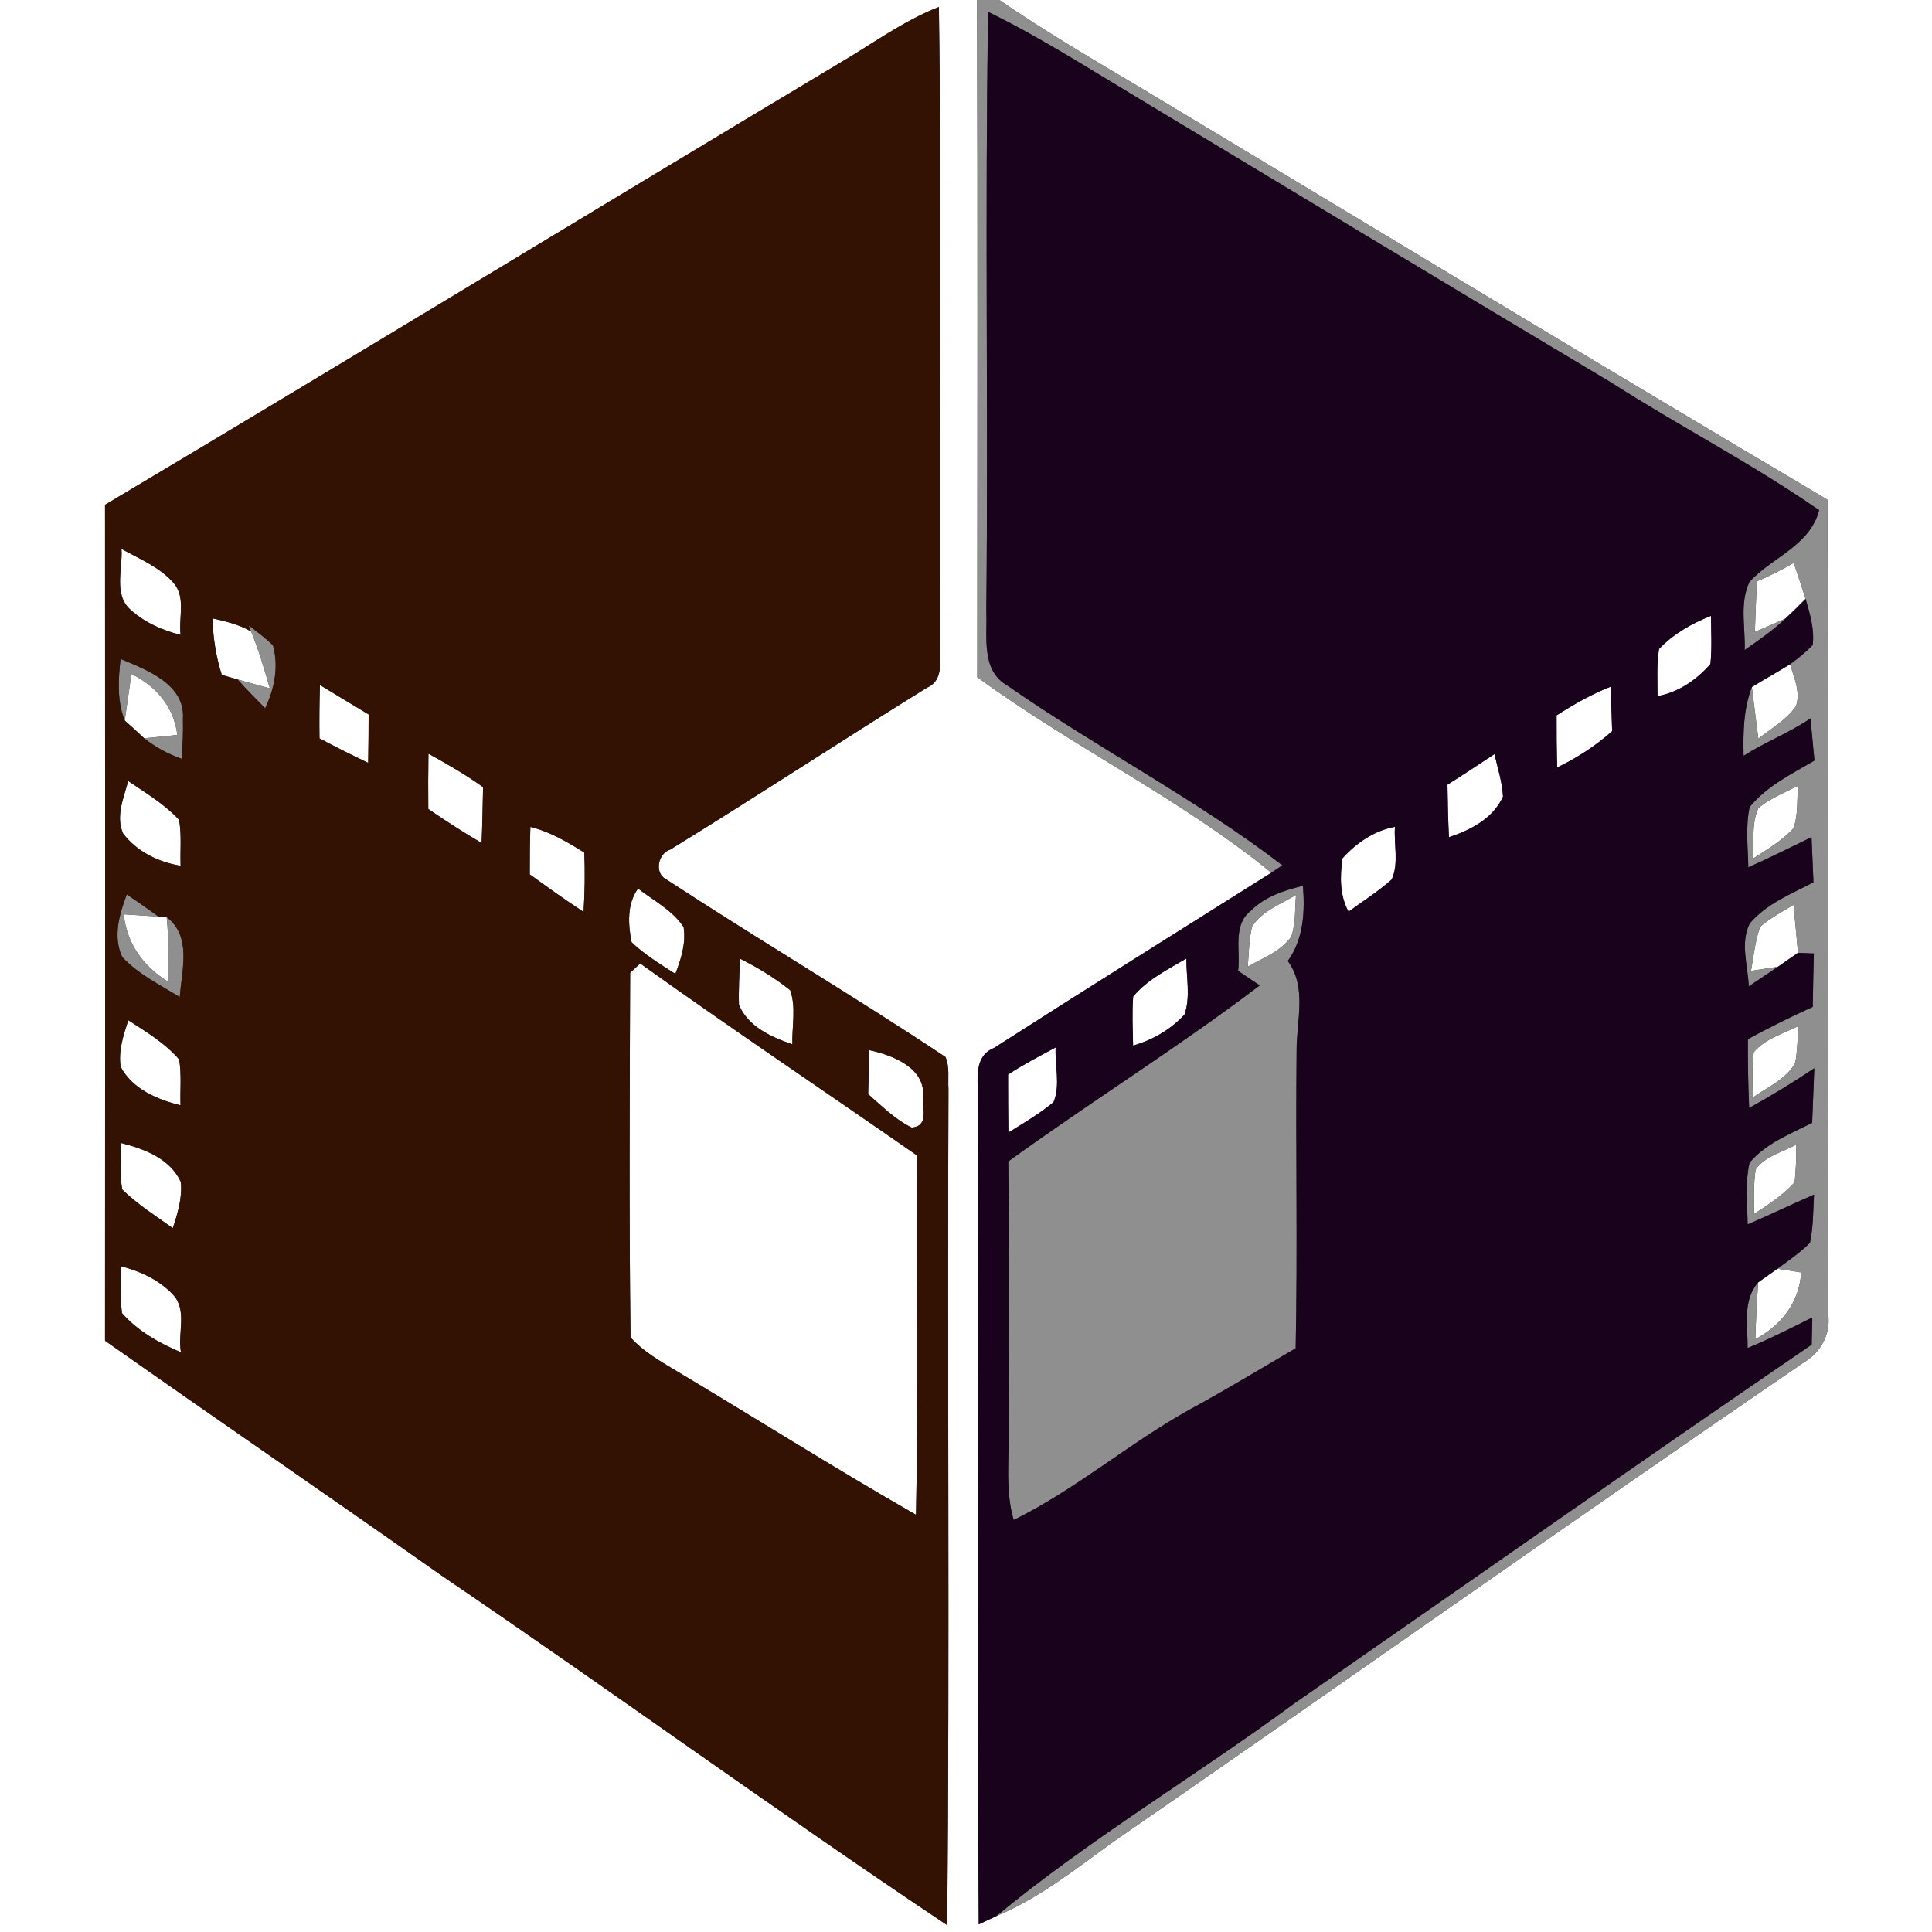 <?xml version="1.0" encoding="UTF-8" ?>
<!DOCTYPE svg PUBLIC "-//W3C//DTD SVG 1.1//EN" "http://www.w3.org/Graphics/SVG/1.1/DTD/svg11.dtd">
<svg width="250pt" height="250pt" viewBox="0 0 250 250" version="1.1" xmlns="http://www.w3.org/2000/svg">
<rect x="0" y="0" width="250" height="250" fill="#333333" stroke="none"/>
<g id="#ffffffff">
<path fill="#ffffff" opacity="1.00" d=" M 0.00 0.00 L 126.43 0.00 C 126.53 29.21 126.46 58.42 126.46 87.63 C 138.76 96.64 152.68 103.28 164.51 112.93 C 152.54 120.47 140.54 127.97 128.63 135.60 C 125.97 136.68 126.58 139.62 126.51 141.93 C 126.66 177.63 126.39 213.32 126.65 249.01 C 127.21 248.74 128.34 248.21 128.91 247.95 C 134.54 245.60 139.31 241.74 144.23 238.21 C 173.99 217.65 203.51 196.73 233.38 176.32 C 235.61 175.00 236.90 172.68 236.57 170.07 C 236.43 134.93 236.64 99.79 236.46 64.65 C 206.74 47.07 177.22 29.15 147.62 11.37 C 141.44 7.70 135.24 4.06 129.31 0.00 L 250.00 0.00 L 250.00 250.00 L 0.00 250.00 L 0.00 0.00 M 108.41 8.30 C 76.76 27.24 45.28 46.46 13.59 65.32 C 13.61 101.38 13.61 137.44 13.59 173.49 C 28.05 183.67 42.64 193.66 57.10 203.85 C 79.05 218.75 100.51 234.39 122.57 249.12 C 122.90 213.06 122.57 177.00 122.73 140.94 C 122.64 139.55 122.91 138.07 122.34 136.77 C 110.44 128.85 98.11 121.58 86.15 113.75 C 84.62 112.93 85.18 110.40 86.74 109.93 C 97.89 103.07 108.84 95.88 119.96 88.98 C 122.33 87.96 121.48 85.05 121.68 83.02 C 121.52 55.65 121.88 28.27 121.49 0.90 C 116.79 2.74 112.74 5.78 108.41 8.30 Z" />
<path fill="#ffffff" opacity="1.00" d=" M 15.72 71.03 C 18.07 72.33 20.71 73.40 22.50 75.48 C 24.07 77.35 23.09 79.94 23.37 82.15 C 21.05 81.58 18.82 80.60 17.02 79.01 C 14.61 77.04 15.90 73.69 15.72 71.03 Z" />
<path fill="#ffffff" opacity="1.00" d=" M 227.34 75.23 C 228.98 74.53 230.57 73.73 232.11 72.84 C 232.62 74.39 233.15 75.93 233.64 77.49 C 232.80 78.35 231.94 79.20 231.06 80.02 C 229.75 80.63 228.41 81.20 227.08 81.77 C 227.15 79.59 227.23 77.41 227.34 75.23 Z" />
<path fill="#ffffff" opacity="1.00" d=" M 27.49 80.01 C 29.21 80.40 30.95 80.81 32.49 81.71 C 33.48 84.10 34.20 86.59 34.92 89.07 C 33.52 88.70 32.13 88.32 30.74 87.92 C 30.23 87.78 29.21 87.48 28.70 87.33 C 27.94 84.96 27.57 82.50 27.49 80.01 Z" />
<path fill="#ffffff" opacity="1.00" d=" M 214.68 83.98 C 216.53 82.02 218.91 80.68 221.40 79.69 C 221.42 81.76 221.54 83.85 221.33 85.92 C 219.55 87.97 217.19 89.59 214.48 90.08 C 214.49 88.05 214.34 85.99 214.68 83.98 Z" />
<path fill="#ffffff" opacity="1.00" d=" M 226.69 88.90 C 228.32 87.90 230.00 86.96 231.63 85.96 C 232.15 87.70 233.02 89.55 232.40 91.38 C 231.16 93.17 229.20 94.26 227.53 95.58 C 227.24 93.35 226.96 91.13 226.69 88.90 Z" />
<path fill="#ffffff" opacity="1.00" d=" M 17.00 87.21 C 20.23 88.79 22.49 91.46 22.95 95.10 C 21.88 95.21 19.73 95.43 18.66 95.54 C 17.84 94.75 16.99 93.99 16.14 93.24 C 16.44 91.23 16.71 89.22 17.00 87.21 Z" />
<path fill="#ffffff" opacity="1.00" d=" M 41.40 88.64 C 43.49 89.92 45.60 91.18 47.70 92.45 C 47.70 94.54 47.68 96.63 47.64 98.72 C 45.52 97.69 43.41 96.66 41.34 95.54 C 41.31 93.24 41.33 90.94 41.40 88.64 Z" />
<path fill="#ffffff" opacity="1.00" d=" M 201.42 92.57 C 203.65 91.14 205.95 89.83 208.41 88.86 C 208.49 90.77 208.55 92.69 208.61 94.61 C 206.48 96.51 204.07 98.07 201.50 99.31 C 201.43 97.06 201.41 94.82 201.42 92.57 Z" />
<path fill="#ffffff" opacity="1.00" d=" M 55.44 97.53 C 57.86 98.86 60.26 100.24 62.51 101.86 C 62.46 104.27 62.42 106.67 62.32 109.08 C 59.96 107.71 57.67 106.22 55.42 104.68 C 55.40 102.30 55.40 99.91 55.44 97.53 Z" />
<path fill="#ffffff" opacity="1.00" d=" M 187.30 101.54 C 189.35 100.25 191.37 98.91 193.38 97.58 C 193.80 99.39 194.38 101.19 194.49 103.07 C 193.21 105.91 190.30 107.41 187.49 108.34 C 187.38 106.07 187.33 103.81 187.30 101.54 Z" />
<path fill="#ffffff" opacity="1.00" d=" M 15.93 107.86 C 14.94 105.67 16.01 103.22 16.59 101.06 C 18.86 102.62 21.28 104.04 23.17 106.08 C 23.52 108.04 23.30 110.05 23.37 112.03 C 20.50 111.57 17.72 110.20 15.93 107.86 Z" />
<path fill="#ffffff" opacity="1.00" d=" M 227.55 104.54 C 229.08 103.31 230.92 102.55 232.67 101.68 C 232.50 103.50 232.71 105.42 232.07 107.18 C 230.60 108.80 228.68 109.90 226.86 111.09 C 226.97 108.91 226.61 106.58 227.55 104.54 Z" />
<path fill="#ffffff" opacity="1.00" d=" M 68.63 107.00 C 71.16 107.62 73.42 108.95 75.61 110.33 C 75.71 112.89 75.68 115.45 75.51 118.00 C 73.14 116.45 70.84 114.80 68.55 113.14 C 68.55 111.09 68.56 109.04 68.63 107.00 Z" />
<path fill="#ffffff" opacity="1.00" d=" M 173.72 111.06 C 175.52 109.07 177.83 107.48 180.51 106.99 C 180.34 109.22 181.04 111.70 180.09 113.80 C 178.35 115.35 176.38 116.60 174.50 117.97 C 173.34 115.85 173.38 113.38 173.72 111.06 Z" />
<path fill="#ffffff" opacity="1.00" d=" M 81.73 121.93 C 81.27 119.64 81.11 116.97 82.56 114.98 C 84.59 116.55 87.00 117.77 88.46 119.96 C 88.78 122.06 88.14 124.08 87.39 126.02 C 85.43 124.76 83.43 123.54 81.73 121.93 Z" />
<path fill="#ffffff" opacity="1.00" d=" M 162.03 119.87 C 163.34 117.86 165.73 117.00 167.71 115.80 C 167.53 117.60 167.71 119.48 167.08 121.21 C 165.74 123.13 163.41 123.95 161.46 125.09 C 161.61 123.34 161.60 121.57 162.03 119.87 Z" />
<path fill="#ffffff" opacity="1.00" d=" M 16.01 118.31 C 17.51 118.41 19.01 118.51 20.52 118.61 L 21.57 118.68 C 21.83 121.44 21.85 124.22 21.70 126.99 C 18.52 125.05 16.39 122.05 16.01 118.31 Z" />
<path fill="#ffffff" opacity="1.00" d=" M 227.76 119.92 C 229.07 118.80 230.61 117.98 232.08 117.08 C 232.29 119.15 232.47 121.23 232.66 123.30 C 231.79 123.89 230.93 124.49 230.08 125.09 C 228.91 125.27 227.74 125.45 226.58 125.63 C 226.91 123.72 227.12 121.76 227.76 119.92 Z" />
<path fill="#ffffff" opacity="1.00" d=" M 95.75 124.05 C 98.04 125.19 100.24 126.53 102.25 128.13 C 103.04 130.36 102.47 132.81 102.53 135.13 C 99.82 134.21 96.78 132.84 95.62 130.02 C 95.55 128.03 95.69 126.04 95.75 124.05 Z" />
<path fill="#ffffff" opacity="1.00" d=" M 81.54 125.88 C 81.87 125.58 82.52 124.97 82.84 124.67 C 94.65 133.12 106.72 141.21 118.64 149.50 C 118.65 165.00 118.85 180.51 118.53 196.01 C 108.09 190.04 97.93 183.61 87.61 177.45 C 85.48 176.16 83.26 174.93 81.59 173.05 C 81.39 157.33 81.48 141.60 81.54 125.88 Z" />
<path fill="#ffffff" opacity="1.00" d=" M 146.63 128.96 C 148.45 126.75 151.09 125.46 153.52 124.03 C 153.49 126.42 154.08 128.96 153.28 131.27 C 151.49 133.23 149.15 134.57 146.62 135.30 C 146.58 133.19 146.47 131.07 146.63 128.96 Z" />
<path fill="#ffffff" opacity="1.00" d=" M 15.61 138.03 C 15.30 135.95 15.97 133.96 16.60 132.02 C 18.92 133.52 21.35 134.97 23.18 137.09 C 23.51 139.05 23.29 141.05 23.36 143.02 C 20.36 142.30 17.10 140.90 15.61 138.03 Z" />
<path fill="#ffffff" opacity="1.00" d=" M 226.93 136.16 C 228.41 134.41 230.72 133.75 232.71 132.78 C 232.60 134.37 232.59 135.98 232.30 137.56 C 231.10 139.65 228.73 140.67 226.82 142.01 C 226.79 140.06 226.71 138.10 226.93 136.16 Z" />
<path fill="#ffffff" opacity="1.00" d=" M 112.50 135.89 C 115.51 136.54 119.82 138.19 119.44 141.98 C 119.36 143.48 120.19 145.73 117.98 145.91 C 115.83 144.86 114.12 143.13 112.34 141.58 C 112.38 139.68 112.44 137.78 112.50 135.89 Z" />
<path fill="#ffffff" opacity="1.00" d=" M 130.44 139.05 C 132.41 137.75 134.51 136.66 136.60 135.54 C 136.48 137.86 137.24 140.42 136.33 142.61 C 134.52 144.12 132.48 145.31 130.48 146.55 C 130.44 144.05 130.45 141.55 130.44 139.05 Z" />
<path fill="#ffffff" opacity="1.00" d=" M 15.63 147.90 C 18.64 148.64 22.02 149.92 23.40 152.95 C 23.60 155.00 23.00 156.99 22.36 158.92 C 20.13 157.32 17.78 155.85 15.81 153.91 C 15.48 151.93 15.68 149.90 15.63 147.90 Z" />
<path fill="#ffffff" opacity="1.00" d=" M 227.18 151.32 C 228.41 149.59 230.66 149.09 232.44 148.11 C 232.46 149.74 232.39 151.36 232.23 152.98 C 230.74 154.64 228.84 155.86 226.99 157.08 C 226.96 155.16 226.89 153.22 227.18 151.32 Z" />
<path fill="#ffffff" opacity="1.00" d=" M 15.62 163.84 C 18.16 164.49 20.64 165.64 22.44 167.58 C 24.25 169.61 22.96 172.54 23.42 174.99 C 20.59 173.79 17.83 172.25 15.78 169.91 C 15.53 167.90 15.66 165.86 15.62 163.84 Z" />
<path fill="#ffffff" opacity="1.00" d=" M 230.01 164.17 C 230.77 164.29 232.30 164.53 233.07 164.65 C 232.84 168.55 230.48 171.50 227.14 173.30 C 227.21 170.84 227.33 168.39 227.51 165.93 C 228.34 165.34 229.17 164.75 230.01 164.17 Z" />
</g>
<g id="#8f8f8fff">
<path fill="#8f8f8f" opacity="1.00" d=" M 126.43 0.00 L 129.31 0.00 C 135.24 4.06 141.44 7.70 147.62 11.37 C 177.22 29.15 206.74 47.07 236.46 64.65 C 236.64 99.79 236.43 134.93 236.57 170.07 C 236.90 172.68 235.61 175.00 233.38 176.32 C 203.51 196.73 173.99 217.65 144.23 238.21 C 139.31 241.74 134.54 245.60 128.91 247.95 C 141.09 237.90 154.73 229.81 167.43 220.46 C 189.76 204.96 211.98 189.32 234.43 174.00 C 234.45 173.12 234.49 171.36 234.51 170.48 C 231.75 171.87 228.99 173.26 226.14 174.44 C 226.17 171.59 225.44 168.30 227.51 165.93 C 227.33 168.39 227.21 170.84 227.14 173.30 C 230.48 171.50 232.84 168.55 233.07 164.65 C 232.30 164.53 230.77 164.29 230.01 164.17 C 231.45 163.10 232.95 162.09 234.21 160.81 C 234.64 158.76 234.62 156.66 234.73 154.58 C 231.85 155.84 229.02 157.20 226.14 158.44 C 226.11 155.78 225.80 153.07 226.39 150.45 C 228.50 147.95 231.64 146.73 234.49 145.30 C 234.59 142.95 234.67 140.59 234.77 138.23 C 232.03 140.06 229.23 141.78 226.34 143.37 C 226.21 140.40 226.15 137.43 226.18 134.46 C 228.92 132.97 231.72 131.58 234.57 130.29 C 234.60 127.99 234.65 125.68 234.71 123.38 C 234.19 123.36 233.17 123.32 232.66 123.30 C 232.47 121.23 232.29 119.15 232.08 117.08 C 230.61 117.98 229.07 118.80 227.76 119.92 C 227.12 121.76 226.91 123.72 226.58 125.63 C 227.74 125.45 228.91 125.27 230.08 125.09 C 228.82 125.94 227.56 126.79 226.29 127.63 C 226.18 124.96 225.15 122.02 226.41 119.50 C 228.57 116.95 231.77 115.68 234.66 114.17 C 234.58 112.23 234.50 110.28 234.41 108.33 C 231.69 109.65 228.99 111.01 226.23 112.23 C 226.18 109.64 225.85 107.00 226.40 104.44 C 228.60 101.71 231.83 100.16 234.79 98.42 C 234.62 96.60 234.44 94.78 234.27 92.96 C 231.53 94.84 228.41 96.01 225.62 97.80 C 225.55 94.80 225.60 91.74 226.69 88.90 C 226.96 91.13 227.24 93.35 227.53 95.58 C 229.20 94.26 231.16 93.17 232.40 91.38 C 233.02 89.55 232.15 87.70 231.63 85.96 C 232.66 85.20 233.67 84.40 234.56 83.47 C 234.81 81.43 234.20 79.42 233.64 77.49 C 233.15 75.93 232.62 74.39 232.11 72.84 C 230.57 73.73 228.98 74.53 227.34 75.23 C 227.23 77.41 227.15 79.59 227.08 81.77 C 228.41 81.20 229.75 80.63 231.06 80.02 C 229.44 81.56 227.59 82.84 225.76 84.11 C 225.86 81.20 225.07 77.99 226.39 75.28 C 229.33 72.08 234.17 70.65 235.40 66.02 C 226.75 60.02 217.38 55.19 208.52 49.52 C 188.06 37.32 167.68 24.98 147.27 12.69 C 140.87 8.86 134.58 4.81 127.87 1.54 C 127.43 27.36 127.89 53.18 127.63 79.00 C 127.79 82.33 126.88 86.72 130.34 88.70 C 141.98 96.80 154.67 103.33 165.94 111.97 C 165.59 112.21 164.87 112.69 164.51 112.93 C 152.68 103.28 138.76 96.64 126.46 87.63 C 126.46 58.42 126.53 29.21 126.43 0.00 M 227.55 104.54 C 226.61 106.58 226.97 108.91 226.86 111.09 C 228.68 109.90 230.60 108.80 232.07 107.18 C 232.71 105.42 232.50 103.50 232.67 101.68 C 230.92 102.55 229.08 103.31 227.55 104.54 M 226.93 136.16 C 226.71 138.10 226.79 140.06 226.82 142.01 C 228.73 140.67 231.10 139.65 232.30 137.56 C 232.59 135.98 232.60 134.37 232.71 132.78 C 230.72 133.75 228.41 134.41 226.93 136.16 M 227.18 151.32 C 226.89 153.22 226.96 155.16 226.99 157.08 C 228.84 155.86 230.74 154.64 232.23 152.98 C 232.39 151.36 232.46 149.74 232.44 148.11 C 230.66 149.09 228.41 149.59 227.18 151.32 Z" />
<path fill="#8f8f8f" opacity="1.00" d=" M 32.18 80.92 C 33.25 81.76 34.36 82.55 35.33 83.52 C 36.08 86.28 35.52 89.12 34.31 91.65 C 33.10 90.42 31.89 89.20 30.74 87.92 C 32.13 88.32 33.52 88.70 34.92 89.07 C 34.20 86.59 33.48 84.10 32.49 81.71 L 32.18 80.92 Z" />
<path fill="#8f8f8f" opacity="1.00" d=" M 15.60 85.27 C 18.97 86.66 23.99 88.55 23.67 93.01 C 23.72 94.74 23.62 96.47 23.53 98.20 C 21.77 97.58 20.13 96.69 18.66 95.54 C 19.73 95.43 21.88 95.21 22.95 95.10 C 22.49 91.46 20.23 88.79 17.00 87.21 C 16.71 89.22 16.44 91.23 16.14 93.24 C 15.13 90.69 15.30 87.93 15.60 85.27 Z" />
<path fill="#8f8f8f" opacity="1.00" d=" M 161.86 117.85 C 163.67 116.02 166.16 115.22 168.60 114.62 C 168.87 118.01 168.69 121.50 166.64 124.35 C 169.16 127.79 167.75 132.10 167.78 136.00 C 167.65 148.82 167.92 161.64 167.66 174.47 C 163.14 177.10 158.68 179.83 154.08 182.32 C 146.18 186.69 139.28 192.69 131.17 196.69 C 130.06 192.89 130.59 188.90 130.52 185.00 C 130.52 173.43 130.59 161.86 130.47 150.29 C 141.19 142.52 152.46 135.53 163.01 127.51 C 162.07 126.88 161.14 126.26 160.21 125.63 C 160.54 123.04 159.47 119.69 161.86 117.85 M 162.03 119.87 C 161.60 121.57 161.61 123.34 161.46 125.09 C 163.41 123.95 165.74 123.13 167.08 121.21 C 167.71 119.48 167.53 117.60 167.71 115.80 C 165.73 117.00 163.34 117.86 162.03 119.87 Z" />
<path fill="#8f8f8f" opacity="1.00" d=" M 15.82 123.84 C 14.58 121.23 15.44 118.28 16.41 115.74 C 17.79 116.68 19.17 117.63 20.52 118.61 C 19.01 118.51 17.51 118.41 16.01 118.31 C 16.39 122.05 18.52 125.05 21.70 126.99 C 21.85 124.22 21.83 121.44 21.57 118.68 C 24.85 121.19 23.51 125.52 23.26 129.02 C 20.70 127.43 17.90 126.07 15.82 123.84 Z" />
</g>
<g id="#331103ff">
<path fill="#331103" opacity="1.00" d=" M 108.41 8.30 C 112.74 5.78 116.79 2.74 121.49 0.90 C 121.88 28.27 121.52 55.65 121.68 83.02 C 121.48 85.05 122.33 87.96 119.96 88.98 C 108.84 95.88 97.89 103.07 86.74 109.93 C 85.18 110.40 84.62 112.93 86.15 113.75 C 98.11 121.58 110.44 128.85 122.34 136.77 C 122.91 138.07 122.64 139.55 122.73 140.94 C 122.57 177.00 122.90 213.06 122.57 249.12 C 100.51 234.39 79.05 218.75 57.10 203.85 C 42.64 193.66 28.05 183.67 13.59 173.49 C 13.61 137.44 13.61 101.38 13.59 65.32 C 45.28 46.46 76.76 27.24 108.41 8.30 M 15.72 71.03 C 15.90 73.69 14.61 77.04 17.02 79.01 C 18.82 80.60 21.05 81.58 23.37 82.15 C 23.09 79.94 24.07 77.35 22.50 75.48 C 20.71 73.40 18.07 72.33 15.72 71.03 M 27.49 80.01 C 27.57 82.50 27.94 84.96 28.70 87.33 C 29.21 87.48 30.23 87.78 30.74 87.92 C 31.89 89.20 33.10 90.42 34.31 91.65 C 35.52 89.12 36.08 86.28 35.33 83.52 C 34.36 82.55 33.25 81.76 32.18 80.92 L 32.49 81.71 C 30.95 80.81 29.21 80.40 27.49 80.01 M 15.60 85.27 C 15.30 87.93 15.13 90.69 16.14 93.24 C 16.99 93.99 17.84 94.75 18.66 95.54 C 20.13 96.69 21.77 97.58 23.53 98.20 C 23.62 96.47 23.72 94.74 23.67 93.01 C 23.99 88.55 18.97 86.66 15.60 85.27 M 41.40 88.64 C 41.33 90.94 41.31 93.24 41.34 95.54 C 43.41 96.66 45.52 97.69 47.64 98.72 C 47.68 96.63 47.70 94.54 47.70 92.45 C 45.60 91.18 43.49 89.92 41.40 88.64 M 55.44 97.53 C 55.40 99.91 55.40 102.30 55.42 104.68 C 57.67 106.22 59.96 107.71 62.32 109.08 C 62.42 106.67 62.46 104.27 62.51 101.86 C 60.26 100.24 57.86 98.86 55.44 97.53 M 15.93 107.86 C 17.72 110.20 20.50 111.57 23.37 112.03 C 23.30 110.05 23.52 108.04 23.17 106.08 C 21.28 104.04 18.86 102.62 16.59 101.06 C 16.01 103.22 14.94 105.67 15.93 107.86 M 68.63 107.00 C 68.56 109.04 68.55 111.09 68.55 113.14 C 70.84 114.80 73.14 116.45 75.51 118.00 C 75.68 115.45 75.71 112.89 75.61 110.33 C 73.42 108.95 71.16 107.62 68.63 107.00 M 81.73 121.93 C 83.43 123.54 85.43 124.76 87.39 126.02 C 88.14 124.08 88.78 122.06 88.46 119.96 C 87.00 117.77 84.59 116.55 82.56 114.98 C 81.11 116.97 81.27 119.64 81.73 121.93 M 15.82 123.84 C 17.90 126.07 20.70 127.43 23.26 129.02 C 23.51 125.52 24.85 121.19 21.57 118.68 L 20.52 118.61 C 19.17 117.63 17.79 116.68 16.41 115.74 C 15.44 118.28 14.58 121.23 15.82 123.84 M 95.75 124.05 C 95.69 126.04 95.55 128.03 95.62 130.02 C 96.78 132.84 99.82 134.21 102.53 135.13 C 102.47 132.81 103.04 130.36 102.25 128.13 C 100.24 126.53 98.04 125.19 95.75 124.05 M 81.54 125.88 C 81.48 141.60 81.39 157.33 81.59 173.05 C 83.26 174.93 85.48 176.16 87.61 177.45 C 97.93 183.61 108.09 190.04 118.53 196.01 C 118.85 180.51 118.65 165.00 118.64 149.50 C 106.72 141.21 94.65 133.12 82.84 124.67 C 82.52 124.97 81.87 125.58 81.54 125.88 M 15.61 138.03 C 17.10 140.90 20.36 142.30 23.36 143.02 C 23.29 141.05 23.51 139.05 23.18 137.09 C 21.35 134.97 18.92 133.52 16.60 132.02 C 15.97 133.96 15.30 135.95 15.61 138.03 M 112.50 135.89 C 112.44 137.78 112.38 139.68 112.34 141.58 C 114.12 143.13 115.83 144.86 117.98 145.91 C 120.19 145.73 119.36 143.48 119.44 141.98 C 119.82 138.19 115.51 136.54 112.50 135.89 M 15.63 147.90 C 15.68 149.90 15.48 151.93 15.81 153.91 C 17.78 155.85 20.13 157.32 22.36 158.92 C 23.00 156.99 23.60 155.00 23.40 152.95 C 22.02 149.92 18.64 148.64 15.63 147.90 M 15.62 163.84 C 15.66 165.86 15.53 167.90 15.78 169.91 C 17.83 172.25 20.59 173.79 23.42 174.99 C 22.96 172.54 24.25 169.61 22.44 167.58 C 20.64 165.64 18.16 164.49 15.62 163.84 Z" />
</g>
<g id="#19021cff">
<path fill="#19021c" opacity="1.00" d=" M 127.87 1.54 C 134.58 4.81 140.87 8.86 147.27 12.69 C 167.68 24.98 188.06 37.32 208.52 49.52 C 217.38 55.19 226.75 60.02 235.40 66.02 C 234.17 70.65 229.33 72.08 226.39 75.28 C 225.07 77.99 225.86 81.20 225.76 84.11 C 227.59 82.84 229.44 81.56 231.06 80.02 C 231.94 79.20 232.80 78.35 233.64 77.49 C 234.20 79.42 234.81 81.43 234.56 83.47 C 233.67 84.40 232.66 85.20 231.63 85.96 C 230.00 86.96 228.32 87.90 226.69 88.90 C 225.60 91.74 225.55 94.80 225.62 97.80 C 228.41 96.01 231.53 94.84 234.27 92.96 C 234.44 94.78 234.62 96.60 234.79 98.42 C 231.83 100.16 228.60 101.71 226.40 104.44 C 225.85 107.00 226.18 109.64 226.23 112.23 C 228.99 111.01 231.69 109.65 234.41 108.33 C 234.50 110.28 234.58 112.23 234.66 114.17 C 231.77 115.68 228.57 116.95 226.41 119.50 C 225.15 122.02 226.18 124.96 226.29 127.63 C 227.56 126.79 228.82 125.94 230.08 125.09 C 230.93 124.49 231.79 123.89 232.66 123.30 C 233.17 123.32 234.19 123.36 234.71 123.38 C 234.65 125.68 234.60 127.99 234.57 130.29 C 231.72 131.58 228.92 132.97 226.18 134.46 C 226.15 137.43 226.21 140.40 226.34 143.37 C 229.23 141.78 232.03 140.06 234.77 138.23 C 234.67 140.59 234.59 142.95 234.49 145.30 C 231.64 146.73 228.50 147.95 226.39 150.45 C 225.80 153.07 226.11 155.78 226.14 158.44 C 229.02 157.20 231.85 155.84 234.73 154.58 C 234.62 156.66 234.64 158.76 234.21 160.81 C 232.95 162.09 231.45 163.10 230.01 164.17 C 229.17 164.75 228.34 165.34 227.51 165.93 C 225.44 168.30 226.17 171.59 226.14 174.44 C 228.99 173.26 231.75 171.87 234.51 170.48 C 234.49 171.36 234.45 173.12 234.43 174.00 C 211.98 189.32 189.76 204.96 167.43 220.46 C 154.73 229.81 141.09 237.90 128.91 247.95 C 128.34 248.21 127.21 248.74 126.65 249.01 C 126.39 213.32 126.66 177.63 126.51 141.93 C 126.58 139.62 125.97 136.68 128.63 135.60 C 140.54 127.97 152.54 120.47 164.51 112.93 C 164.87 112.69 165.59 112.21 165.94 111.97 C 154.67 103.33 141.98 96.80 130.34 88.70 C 126.88 86.72 127.79 82.33 127.63 79.00 C 127.89 53.18 127.43 27.36 127.87 1.54 M 214.68 83.98 C 214.34 85.99 214.49 88.05 214.48 90.08 C 217.19 89.59 219.55 87.97 221.33 85.92 C 221.54 83.85 221.42 81.76 221.40 79.69 C 218.91 80.68 216.53 82.02 214.68 83.98 M 201.42 92.57 C 201.41 94.82 201.43 97.06 201.50 99.31 C 204.07 98.07 206.48 96.51 208.61 94.61 C 208.55 92.69 208.49 90.77 208.41 88.86 C 205.95 89.83 203.65 91.14 201.42 92.57 M 187.30 101.54 C 187.33 103.81 187.38 106.07 187.49 108.34 C 190.30 107.41 193.21 105.91 194.49 103.07 C 194.38 101.19 193.80 99.39 193.38 97.58 C 191.37 98.91 189.35 100.25 187.30 101.54 M 173.72 111.06 C 173.38 113.38 173.34 115.85 174.50 117.97 C 176.38 116.60 178.35 115.35 180.09 113.80 C 181.04 111.70 180.34 109.22 180.51 106.99 C 177.83 107.48 175.52 109.07 173.72 111.06 M 161.86 117.85 C 159.47 119.69 160.54 123.04 160.21 125.63 C 161.14 126.26 162.07 126.88 163.01 127.51 C 152.46 135.53 141.19 142.52 130.47 150.29 C 130.59 161.86 130.52 173.43 130.52 185.00 C 130.59 188.90 130.06 192.89 131.17 196.69 C 139.28 192.69 146.18 186.69 154.08 182.32 C 158.68 179.83 163.14 177.10 167.66 174.47 C 167.92 161.64 167.65 148.82 167.78 136.00 C 167.75 132.10 169.16 127.79 166.64 124.35 C 168.69 121.50 168.87 118.01 168.60 114.62 C 166.16 115.22 163.67 116.02 161.86 117.85 M 146.63 128.96 C 146.47 131.07 146.58 133.19 146.62 135.30 C 149.15 134.57 151.49 133.23 153.28 131.27 C 154.08 128.96 153.49 126.42 153.52 124.03 C 151.09 125.46 148.45 126.75 146.63 128.96 M 130.44 139.05 C 130.45 141.55 130.44 144.05 130.48 146.55 C 132.48 145.31 134.52 144.12 136.33 142.61 C 137.24 140.42 136.48 137.86 136.60 135.54 C 134.51 136.66 132.41 137.75 130.44 139.05 Z" />
</g>
</svg>
